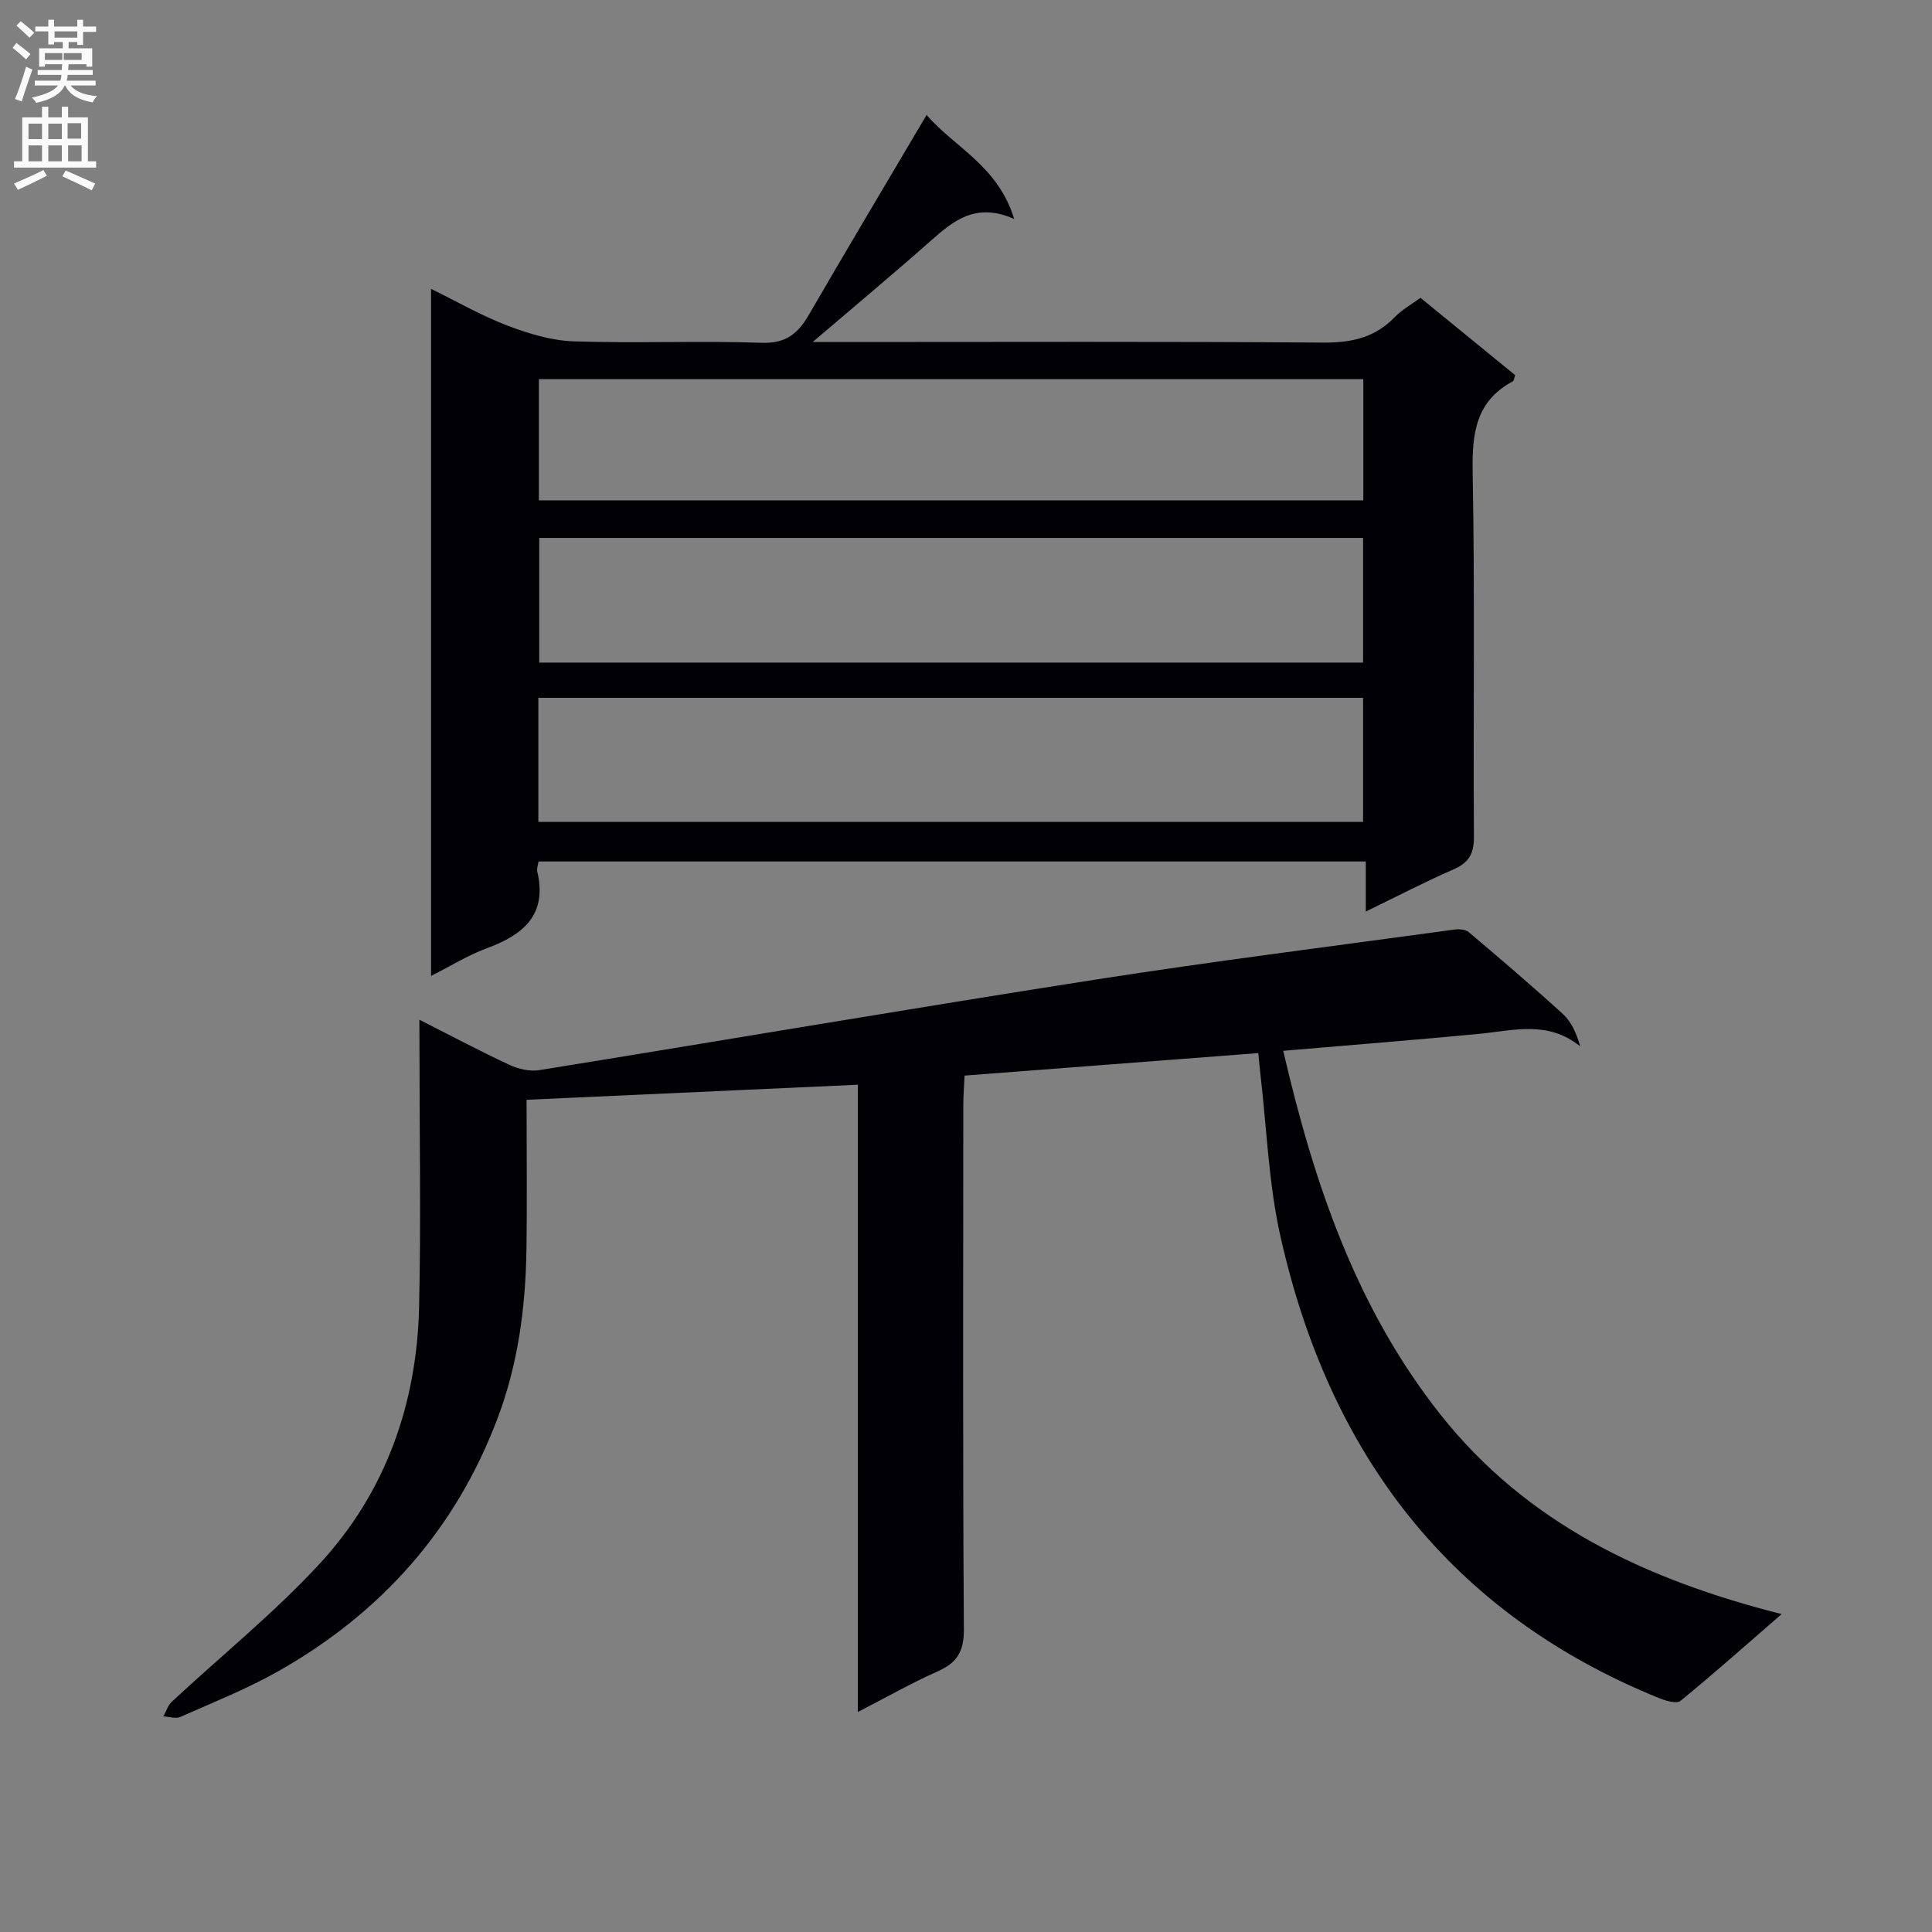 <svg enable-background="new 0 0 400 400" viewBox="0 0 400 400" xmlns="http://www.w3.org/2000/svg"><rect x="0" y="0" width="400" height="400" fill="#808080" stroke="none"/><path d="m86.83 211.12c6.85 3.47 12.69 6.58 18.69 9.37 1.83.85 4.18 1.38 6.13 1.07 38.32-6.18 76.59-12.72 114.94-18.71 24.78-3.87 49.67-6.99 74.52-10.39.97-.13 2.31-.04 2.98.53 6.59 5.57 13.16 11.17 19.52 16.98 1.74 1.59 2.77 3.94 3.55 6.67-6.69-5.42-13.82-3.28-20.85-2.6-13.21 1.27-26.45 2.3-40.63 3.52 6.34 27.35 15.06 53.2 32.52 75.27 17.84 22.54 42.33 34.18 70.67 41.35-7.46 6.47-14.08 12.37-20.95 17.97-.8.65-3.05-.02-4.42-.57-43.48-17.65-68.35-50.76-78.41-95.66-2.45-10.94-2.82-22.36-4.14-33.55-.15-1.28-.26-2.57-.43-4.34-20.27 1.55-40.26 3.08-60.81 4.66-.09 1.98-.27 4.08-.27 6.19-.02 36.16-.12 72.32.12 108.48.03 4.59-1.45 6.92-5.45 8.69-5.28 2.34-10.33 5.22-16.5 8.4 0-22.26 0-43.78 0-65.29 0-21.46 0-42.91 0-64.58-23.08 1.05-45.57 2.07-68.59 3.12 0 10.33.13 20.79-.03 31.23-.19 11.84-1.74 23.47-5.95 34.65-8.69 23.09-24.13 40.37-45.42 52.43-6.47 3.66-13.46 6.44-20.28 9.46-.96.43-2.33-.05-3.51-.11.57-1.02.93-2.28 1.75-3.04 10.21-9.51 21.15-18.33 30.58-28.54 13.69-14.82 20.15-33.1 20.61-53.22.4-17.65.08-35.33.08-52.99-.02-1.84-.02-3.66-.02-6.45z" fill="#010105"/><path d="m294.09 61.66c6.66 5.44 13.19 10.77 19.61 16.01-.25.71-.27 1.16-.47 1.27-7.71 4.12-8.48 10.81-8.33 18.83.47 25.15.1 50.31.26 75.46.02 3.51-1.03 5.38-4.23 6.77-5.89 2.56-11.59 5.54-18.16 8.73 0-3.89 0-6.94 0-10.37-57.4 0-114.24 0-171.27 0-.12.78-.41 1.46-.27 2.04 2.14 9.06-2.92 13.16-10.5 15.95-3.83 1.41-7.37 3.63-11.48 5.7 0-47.53 0-94.56 0-142.24 5.39 2.64 10.42 5.54 15.78 7.59 4.37 1.67 9.11 3.11 13.73 3.27 12.98.43 25.99-.14 38.97.3 5.02.17 7.51-1.94 9.76-5.83 7.91-13.64 15.99-27.18 24.35-41.34 5.74 6.68 14.81 10.54 18.13 21.53-7.9-3.49-12.53.33-17.23 4.49-7.66 6.78-15.52 13.33-24.48 20.99h6.77c32.99 0 65.97-.13 98.96.12 5.85.04 10.69-1.03 14.79-5.29 1.46-1.5 3.39-2.56 5.31-3.98zm-182.45 49.71v25.81h170.57c0-8.82 0-17.22 0-25.81-56.95 0-113.53 0-170.57 0zm-.18 58.8h170.75c0-8.82 0-17.23 0-25.69-57.08 0-113.77 0-170.75 0zm170.8-91.67c-57.16 0-113.98 0-170.69 0v25.09h170.69c0-8.59 0-16.84 0-25.09z" fill="#010105"/><g fill="#fbfafa"><path d="m2.6 9.9.8-1c.9.7 1.9 1.4 2.9 2.3l-.9 1.1c-1.1-1-2-1.8-2.8-2.4zm.5 10.6c.9-2.1 1.6-4.3 2.3-6.7.4.2.8.4 1.3.6-.7 2.1-1.5 4.3-2.2 6.6zm.3-15.2.9-.9c1 .8 2 1.6 2.8 2.4l-1 1c-.9-.9-1.8-1.7-2.7-2.5zm12.6-1.2h1.2v1.4h2.7v1.1h-2.7v2.7h-1.2v-.6h-1.8v1.3h4.9v3.8h-1.2v-.5h-3.7c0 .4-.1.9-.1 1.2h5.1v1h-5.2c0 .5-.1.9-.2 1.2h6v1h-5.2c1.1 1.3 2.9 2 5.5 2.2-.4.4-.7.8-.9 1.3-2.9-.5-4.8-1.6-5.7-3.5h-.1c-.8 1.7-2.7 2.9-5.9 3.6-.2-.4-.6-.8-.9-1.1 2.8-.6 4.6-1.4 5.4-2.5h-4.8v-1h5.3c.1-.3.2-.7.2-1.2h-4.9v-1h5c0-.4 0-.8.1-1.2h-3.6v.5h-1.2v-3.8h4.9v-1.3h-1.8v.5h-1.2v-2.7h-2.7v-1h2.7v-1.4h1.2v1.4h4.8zm-6.7 8.3h3.6c0-.4 0-.9 0-1.4h-3.6zm1.9-4.6h4.8v-1.3h-4.7v1.3zm6.7 3.2h-4.7v1.4h3.7v-1.4z"/><path d="m8.7 22.1h1.3v2.2h2.8v-2.2h1.3v2.2h4.1v9.1h1.7v1.3h-17v-1.3h1.7v-9.1h4.1zm.3 13.1.7 1.2c-1.8.9-3.8 1.9-6 2.9-.2-.4-.5-.8-.8-1.3 2.3-1 4.4-1.9 6.1-2.8zm-3.1-6.4h2.8v-3.2h-2.8zm0 4.6h2.8v-3.3h-2.8zm4.1-4.6h2.8v-3.2h-2.8zm0 4.6h2.8v-3.3h-2.8zm3.6 1.9c2.1.9 4.1 1.8 6.1 2.7l-.7 1.4c-2.2-1.1-4.2-2-6.1-2.9zm3.2-9.8h-2.8v3.2h2.8v-3.1zm-2.7 7.9h2.8v-3.3h-2.8z"/></g></svg>
